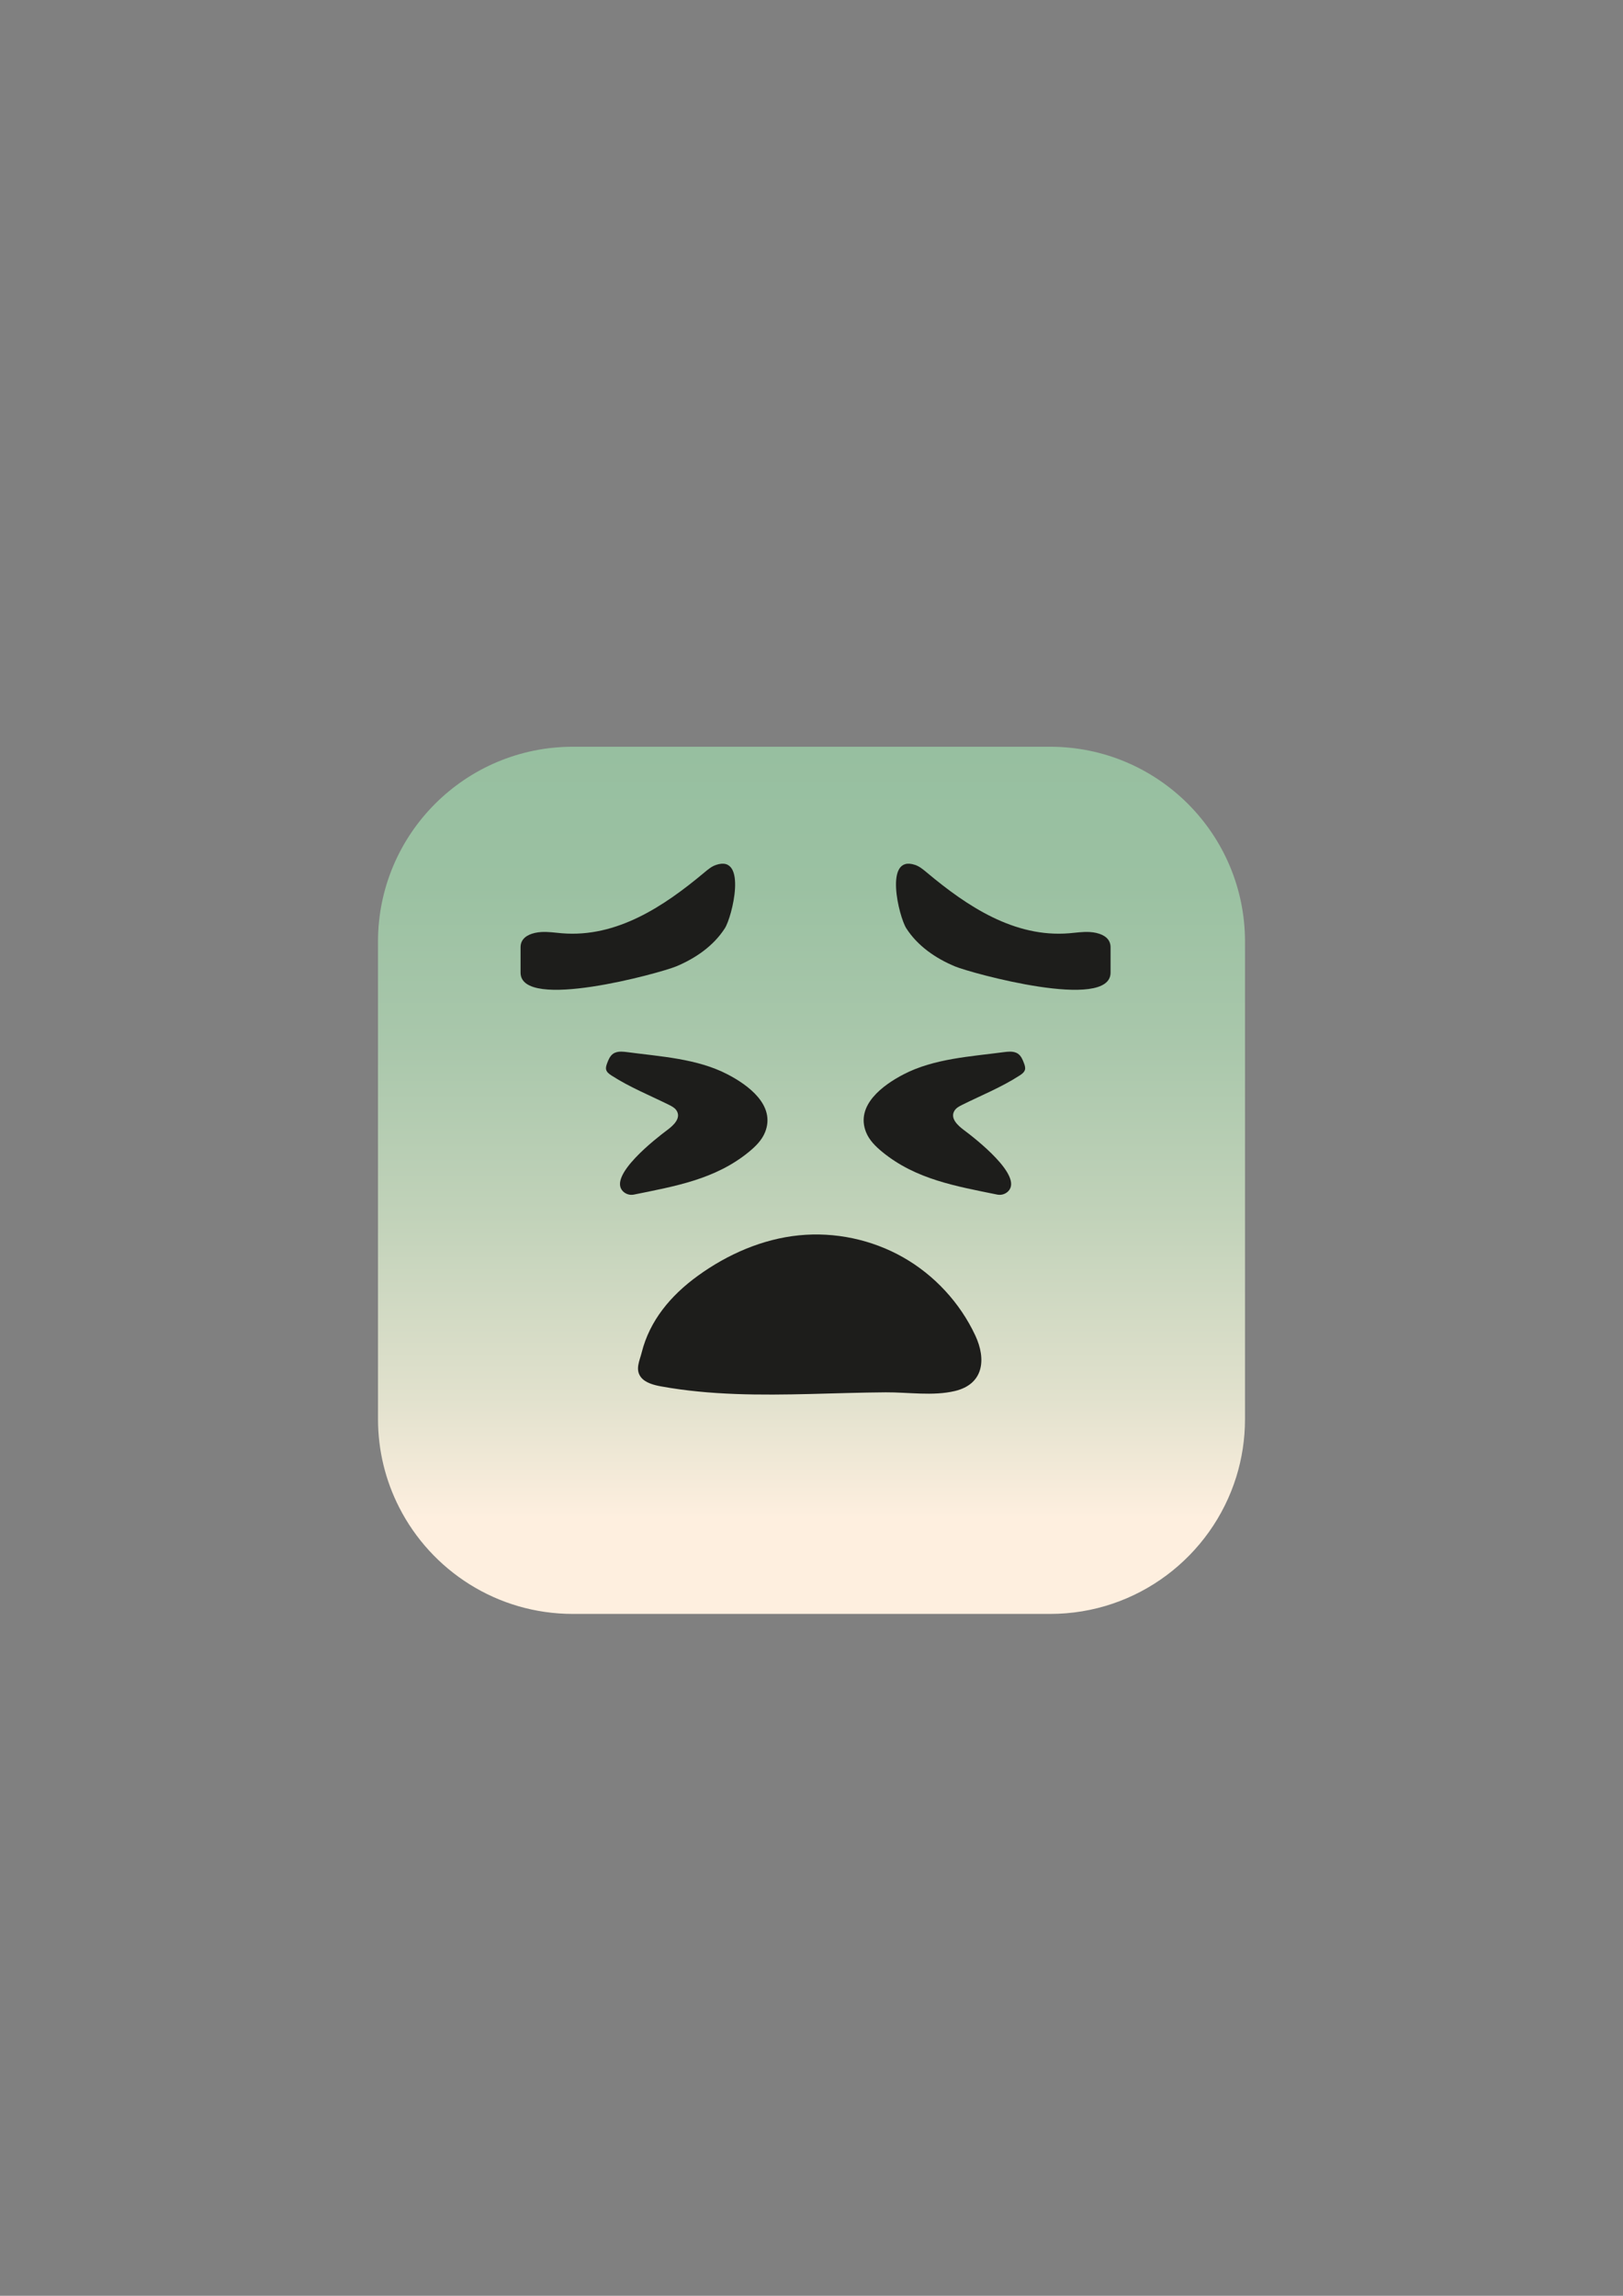 <?xml version="1.0" encoding="UTF-8"?>
<svg id="Capa_1" data-name="Capa 1" xmlns="http://www.w3.org/2000/svg" xmlns:xlink="http://www.w3.org/1999/xlink" viewBox="0 0 595.28 841.89">
  <rect x="0" y="0" width="595.28" height="841.89" fill="#808080" stroke="none"/>
  <defs>
    <style>
      .cls-1 {
        fill: url(#Degradado_sin_nombre_235);
      }

      .cls-2 {
        fill: #1d1d1b;
      }
    </style>
    <linearGradient id="Degradado_sin_nombre_235" data-name="Degradado sin nombre 235" x1="297.64" y1="273.84" x2="297.64" y2="591.84" gradientUnits="userSpaceOnUse">
      <stop offset="0" stop-color="#97bfa0"/>
      <stop offset=".16" stop-color="#9bc1a2"/>
      <stop offset=".34" stop-color="#a9c7ab"/>
      <stop offset=".54" stop-color="#c1d2b9"/>
      <stop offset=".75" stop-color="#e1e1cd"/>
      <stop offset=".89" stop-color="#feefdf"/>
    </linearGradient>
  </defs>
  <path class="cls-1" d="m456.64,345.32v175.03c0,7.4-1.12,14.54-3.21,21.26-9.06,29.1-36.2,50.23-68.27,50.23h-175.04c-27.83,0-51.94-15.9-63.74-39.12-4.95-9.72-7.74-20.72-7.74-32.37v-175.03c0-39.48,32-71.48,71.48-71.48h175.04c39.47,0,71.48,32,71.48,71.48Z"/>
  <g>
    <path class="cls-2" d="m370.46,385.64c-.74,0-1.49.09-2.22.18-12.24,1.63-25.7,2.36-36.84,8.16-7.51,3.9-17.69,11.3-13.76,21.19,1.18,2.97,3.56,5.29,6.03,7.31,12.28,10.03,27.04,12.52,42.11,15.59,1.45.29,2.94-.16,3.99-1.2,5.64-5.64-12.17-19.45-16.27-22.5-2.05-1.53-5.27-4.31-3.34-7.19.63-.94,1.69-1.5,2.71-2.01,7.1-3.52,14.38-6.44,21.07-10.75.86-.55,1.78-1.22,2.01-2.21.17-.75-.09-1.53-.35-2.25-.49-1.33-1.06-2.73-2.22-3.54-.85-.59-1.87-.78-2.92-.78Z"/>
    <path class="cls-2" d="m402.19,342.13c-.83-.19-1.69-.3-2.5-.35-2.52-.15-5.03.25-7.55.46-20.11,1.65-37.44-9.92-52.18-22.26-1.33-1.11-2.69-2.26-4.33-2.81-11.58-3.93-5.91,19.07-3.22,23.25,4.16,6.48,10.8,11.04,17.91,13.99,5.84,2.42,57.01,16.54,57.01,2.26,0,0,0-9.3,0-9.31,0-3.09-2.45-4.6-5.14-5.22Z"/>
    <path class="cls-2" d="m235.37,495.92c2.92-11.57,10.52-20.79,20.59-28.08,10.92-7.91,23.7-13.5,37.12-14.84,13.14-1.31,26.67,1.55,38.16,8.07,11.48,6.52,20.87,16.68,26.47,28.65,4.1,8.76,3.07,17.87-7.48,20.38-8.08,1.92-17.12.42-25.37.48-9.21.06-18.41.39-27.61.61-18.29.44-36.73.49-54.8-2.79-2.46-.45-5.73-1.26-7.35-3.34-2.22-2.85-.51-6.02.27-9.13Z"/>
    <path class="cls-2" d="m227.8,385.64c.74,0,1.49.09,2.22.18,12.24,1.63,25.7,2.36,36.84,8.16,7.51,3.9,17.69,11.3,13.76,21.19-1.18,2.97-3.56,5.29-6.03,7.31-12.28,10.03-27.04,12.52-42.11,15.59-1.45.29-2.94-.16-3.99-1.2-5.64-5.64,12.17-19.45,16.27-22.5,2.05-1.53,5.27-4.31,3.34-7.19-.63-.94-1.69-1.5-2.71-2.01-7.1-3.52-14.38-6.44-21.07-10.75-.86-.55-1.78-1.22-2.01-2.21-.17-.75.09-1.53.35-2.25.49-1.33,1.06-2.73,2.22-3.54.85-.59,1.87-.78,2.92-.78Z"/>
    <path class="cls-2" d="m196.07,342.13c.83-.19,1.69-.3,2.5-.35,2.52-.15,5.03.25,7.55.46,20.11,1.65,37.44-9.92,52.18-22.26,1.33-1.11,2.69-2.26,4.33-2.81,11.58-3.93,5.91,19.07,3.22,23.25-4.16,6.48-10.8,11.04-17.91,13.99-5.84,2.42-57.01,16.54-57.01,2.26,0,0,0-9.3,0-9.31,0-3.09,2.45-4.6,5.14-5.22Z"/>
  </g>
</svg>